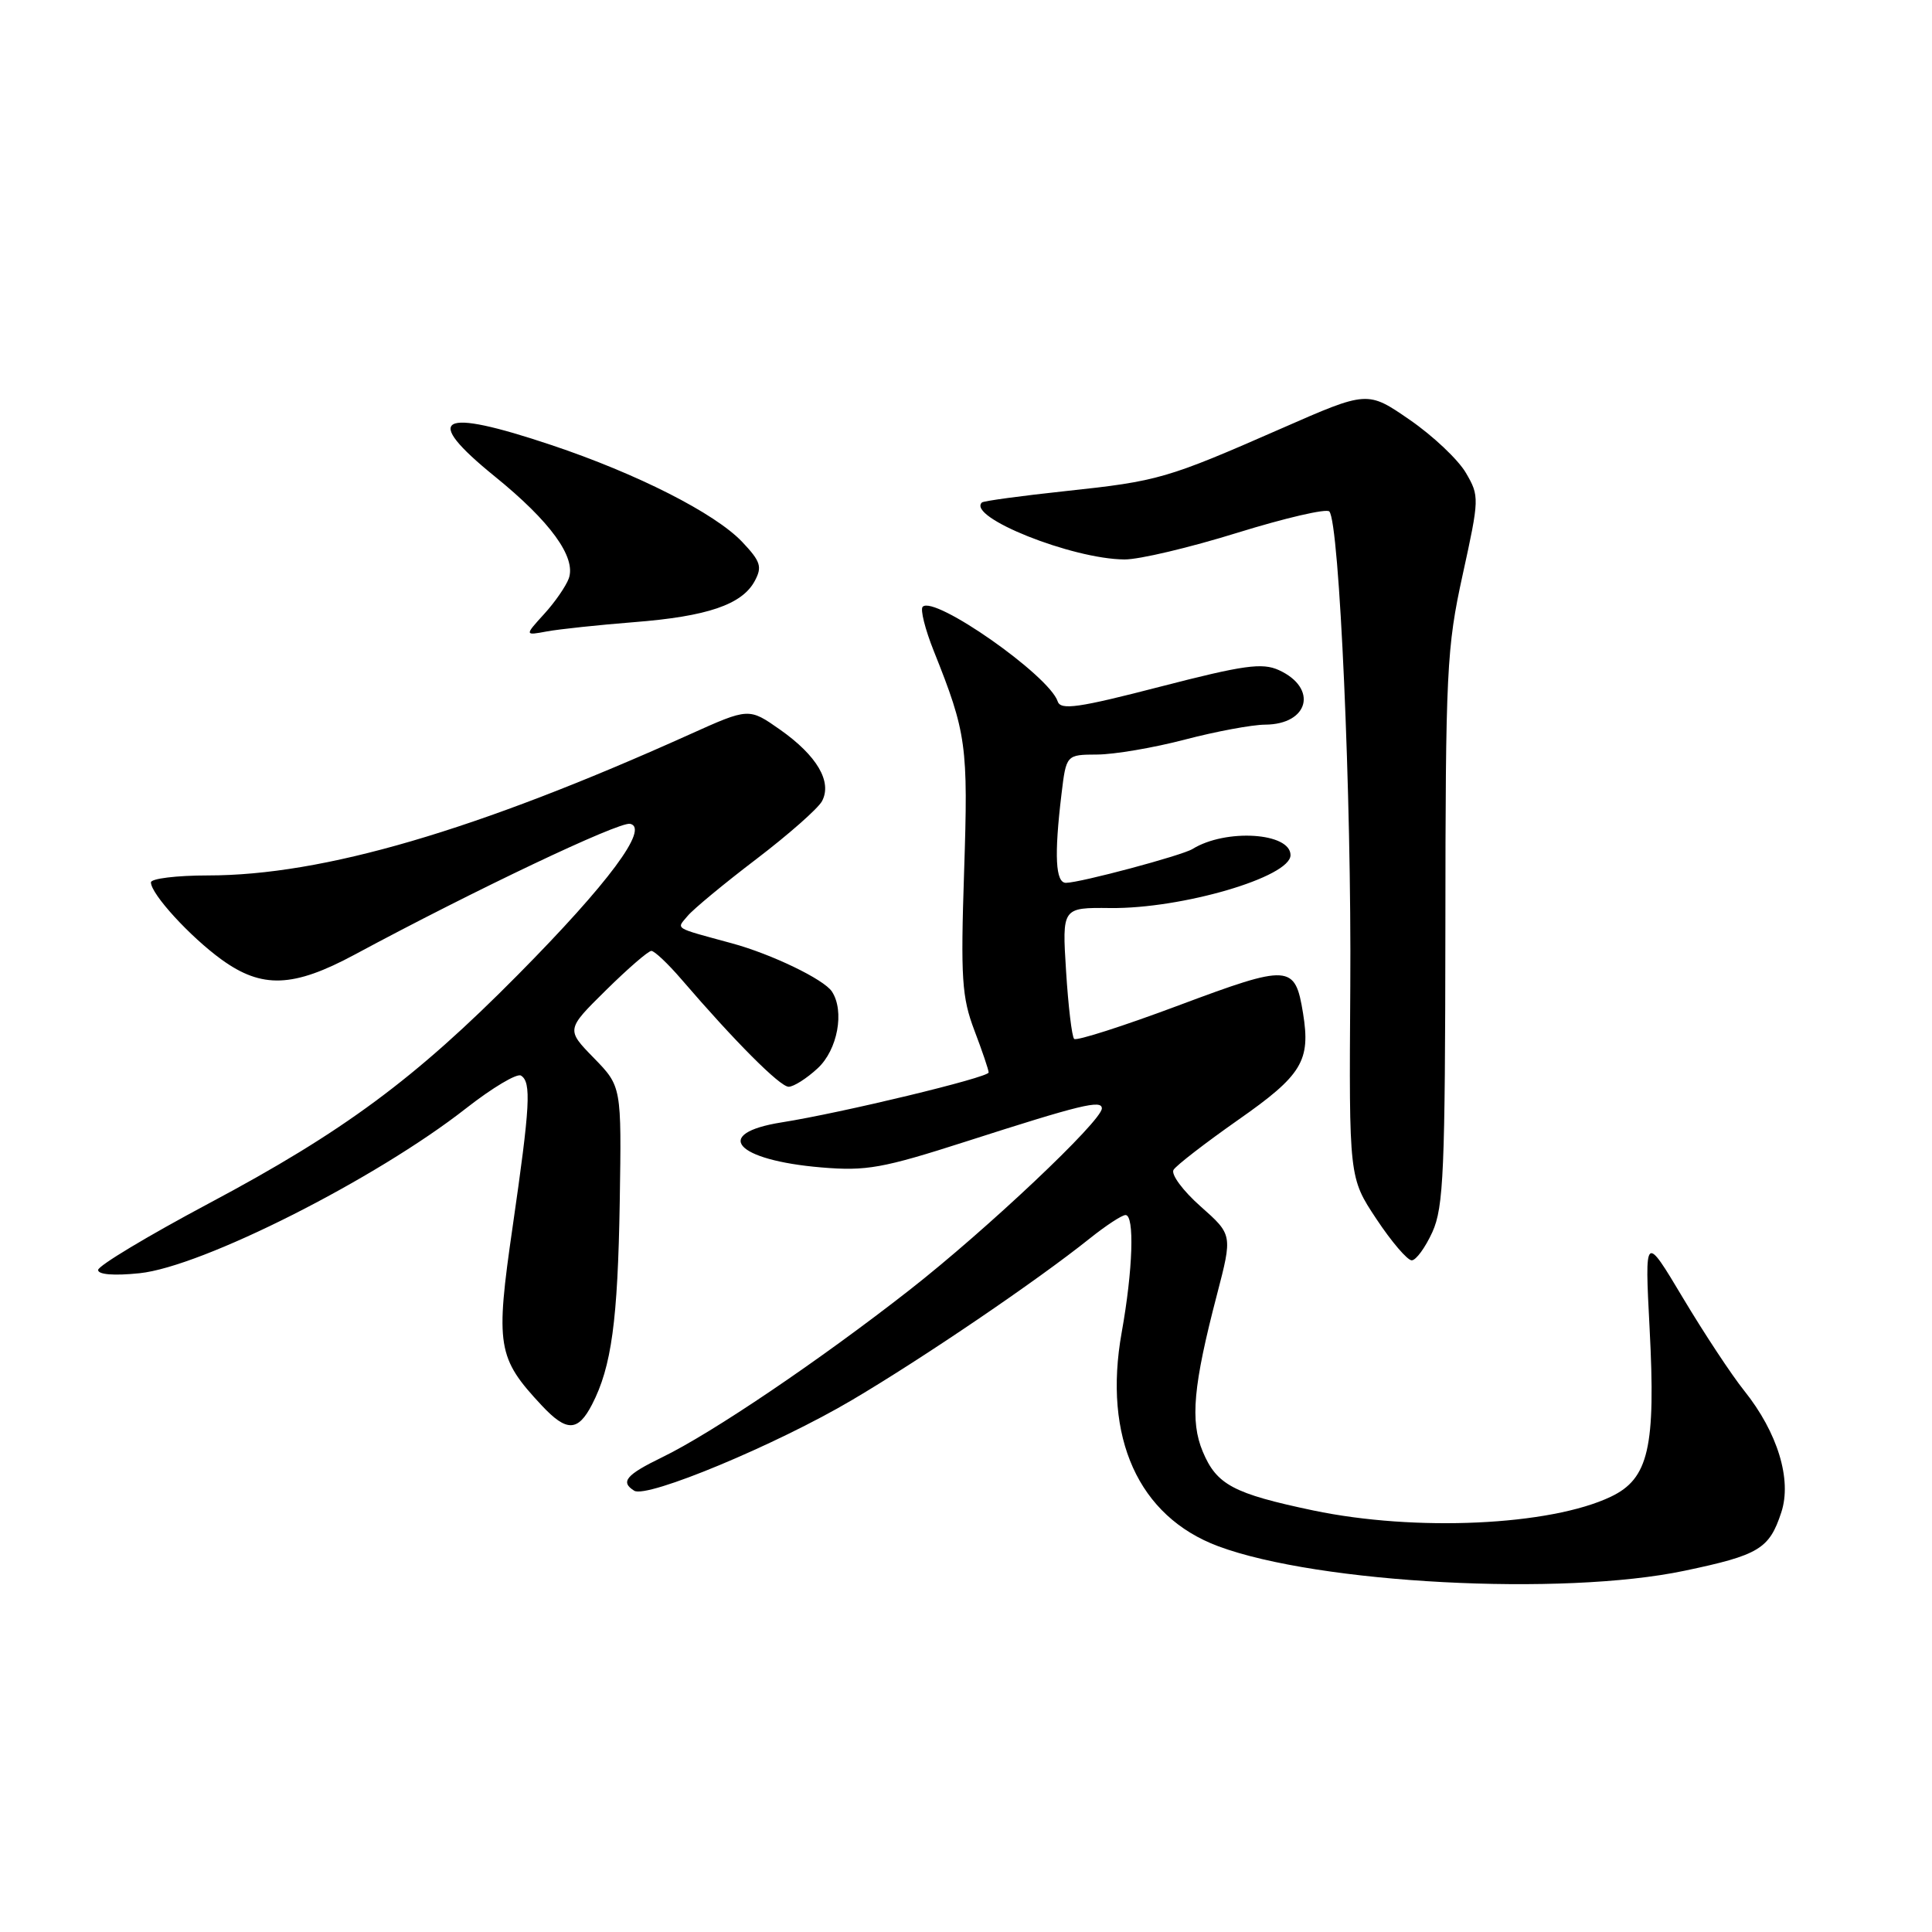 <?xml version="1.0" encoding="UTF-8" standalone="no"?>
<!DOCTYPE svg PUBLIC "-//W3C//DTD SVG 1.1//EN" "http://www.w3.org/Graphics/SVG/1.1/DTD/svg11.dtd" >
<svg xmlns="http://www.w3.org/2000/svg" xmlns:xlink="http://www.w3.org/1999/xlink" version="1.1" viewBox="0 0 256 256">
 <g >
 <path fill="currentColor"
d=" M 223.22 208.13 C 233.08 206.06 234.44 205.24 236.03 200.40 C 237.46 196.07 235.55 189.82 231.12 184.28 C 229.45 182.20 225.81 176.68 223.01 172.00 C 217.93 163.50 217.93 163.50 218.58 176.00 C 219.41 191.80 218.46 195.93 213.45 198.32 C 205.41 202.16 187.54 202.98 174.00 200.14 C 163.41 197.91 161.21 196.74 159.37 192.34 C 157.68 188.30 158.11 183.58 161.25 171.56 C 163.32 163.61 163.32 163.61 159.08 159.85 C 156.74 157.78 155.13 155.60 155.50 155.01 C 155.86 154.42 159.72 151.44 164.08 148.38 C 172.54 142.46 173.68 140.57 172.66 134.26 C 171.60 127.76 170.89 127.72 156.18 133.22 C 148.86 135.96 142.62 137.96 142.33 137.66 C 142.03 137.36 141.55 133.32 141.26 128.68 C 140.73 120.25 140.73 120.25 147.12 120.32 C 156.61 120.43 171.00 116.21 171.00 113.31 C 171.00 110.32 162.41 109.77 158.01 112.50 C 156.61 113.36 143.17 116.96 141.25 116.98 C 139.86 117.00 139.67 113.39 140.65 105.25 C 141.28 100.00 141.28 100.00 145.39 99.98 C 147.65 99.97 152.88 99.08 157.00 98.00 C 161.12 96.92 165.91 96.03 167.63 96.02 C 173.45 95.99 174.66 91.17 169.45 88.79 C 167.24 87.79 164.80 88.13 153.73 90.99 C 142.88 93.80 140.54 94.13 140.15 92.94 C 139.01 89.50 123.81 78.85 122.26 80.40 C 121.92 80.75 122.58 83.38 123.73 86.26 C 128.08 97.14 128.30 98.77 127.75 115.47 C 127.28 129.64 127.45 132.15 129.11 136.53 C 130.15 139.26 131.00 141.77 131.00 142.11 C 131.00 142.77 111.55 147.46 103.58 148.72 C 94.31 150.19 97.42 153.73 108.83 154.69 C 114.80 155.19 116.93 154.81 128.02 151.25 C 143.18 146.38 146.00 145.69 146.00 146.87 C 146.00 148.53 130.73 162.94 120.53 170.92 C 108.62 180.24 94.35 189.89 87.75 193.09 C 82.94 195.43 82.16 196.36 84.04 197.53 C 85.74 198.57 102.86 191.44 112.90 185.51 C 122.38 179.91 137.39 169.71 144.39 164.11 C 146.53 162.40 148.66 161.00 149.14 161.00 C 150.35 161.00 150.12 168.25 148.63 176.55 C 146.13 190.49 150.85 200.93 161.41 204.88 C 174.67 209.83 207.04 211.54 223.22 208.13 Z  M 78.45 186.10 C 81.03 181.11 81.86 175.00 82.12 159.23 C 82.36 143.96 82.36 143.96 78.69 140.19 C 75.01 136.42 75.01 136.42 80.29 131.21 C 83.19 128.35 85.90 126.00 86.31 126.00 C 86.72 126.00 88.51 127.69 90.28 129.75 C 97.37 138.00 103.35 144.00 104.50 144.00 C 105.16 144.00 106.90 142.90 108.35 141.55 C 110.99 139.11 111.94 133.97 110.23 131.38 C 109.17 129.77 102.23 126.42 97.00 125.00 C 89.12 122.85 89.62 123.16 91.12 121.36 C 91.86 120.47 95.95 117.08 100.21 113.84 C 104.47 110.59 108.39 107.14 108.92 106.16 C 110.29 103.59 108.26 100.13 103.36 96.68 C 99.23 93.78 99.23 93.78 91.37 97.32 C 63.01 110.09 42.80 116.00 27.54 116.00 C 23.39 116.00 20.00 116.42 20.00 116.92 C 20.00 118.46 25.18 124.12 29.36 127.15 C 34.71 131.02 38.86 130.87 47.00 126.49 C 62.89 117.94 82.01 108.86 83.49 109.16 C 86.08 109.70 80.64 117.02 68.65 129.14 C 54.98 142.96 45.52 149.96 27.67 159.46 C 19.60 163.76 13.00 167.72 13.00 168.28 C 13.00 168.89 15.10 169.06 18.48 168.71 C 26.78 167.86 49.83 156.22 61.78 146.84 C 65.23 144.14 68.50 142.19 69.03 142.52 C 70.43 143.38 70.25 146.49 67.93 162.53 C 65.63 178.38 65.88 179.92 71.80 186.25 C 75.08 189.75 76.58 189.72 78.45 186.10 Z  M 189.80 163.25 C 191.29 159.95 191.49 155.12 191.52 123.00 C 191.54 88.84 191.69 85.84 193.81 76.16 C 196.03 66.04 196.04 65.74 194.24 62.66 C 193.23 60.92 189.89 57.76 186.80 55.63 C 181.20 51.77 181.20 51.77 169.85 56.75 C 154.59 63.44 153.54 63.75 141.21 65.07 C 135.32 65.70 130.32 66.38 130.11 66.58 C 128.08 68.50 142.06 74.09 149.00 74.13 C 150.93 74.15 157.66 72.55 163.97 70.59 C 170.27 68.64 175.75 67.36 176.14 67.77 C 177.48 69.17 179.10 105.67 178.92 130.77 C 178.75 156.05 178.75 156.05 182.38 161.52 C 184.38 164.54 186.49 167.00 187.06 167.00 C 187.63 167.00 188.86 165.31 189.80 163.25 Z  M 84.00 82.44 C 93.73 81.68 98.33 80.11 100.01 76.98 C 101.02 75.10 100.79 74.39 98.34 71.80 C 94.74 68.01 84.45 62.78 73.06 58.97 C 58.14 53.97 55.84 55.24 65.55 63.12 C 72.93 69.10 76.36 73.83 75.37 76.64 C 75.00 77.66 73.54 79.79 72.10 81.36 C 69.50 84.22 69.50 84.22 72.50 83.66 C 74.15 83.36 79.33 82.81 84.00 82.44 Z "/>
</g>
</svg>